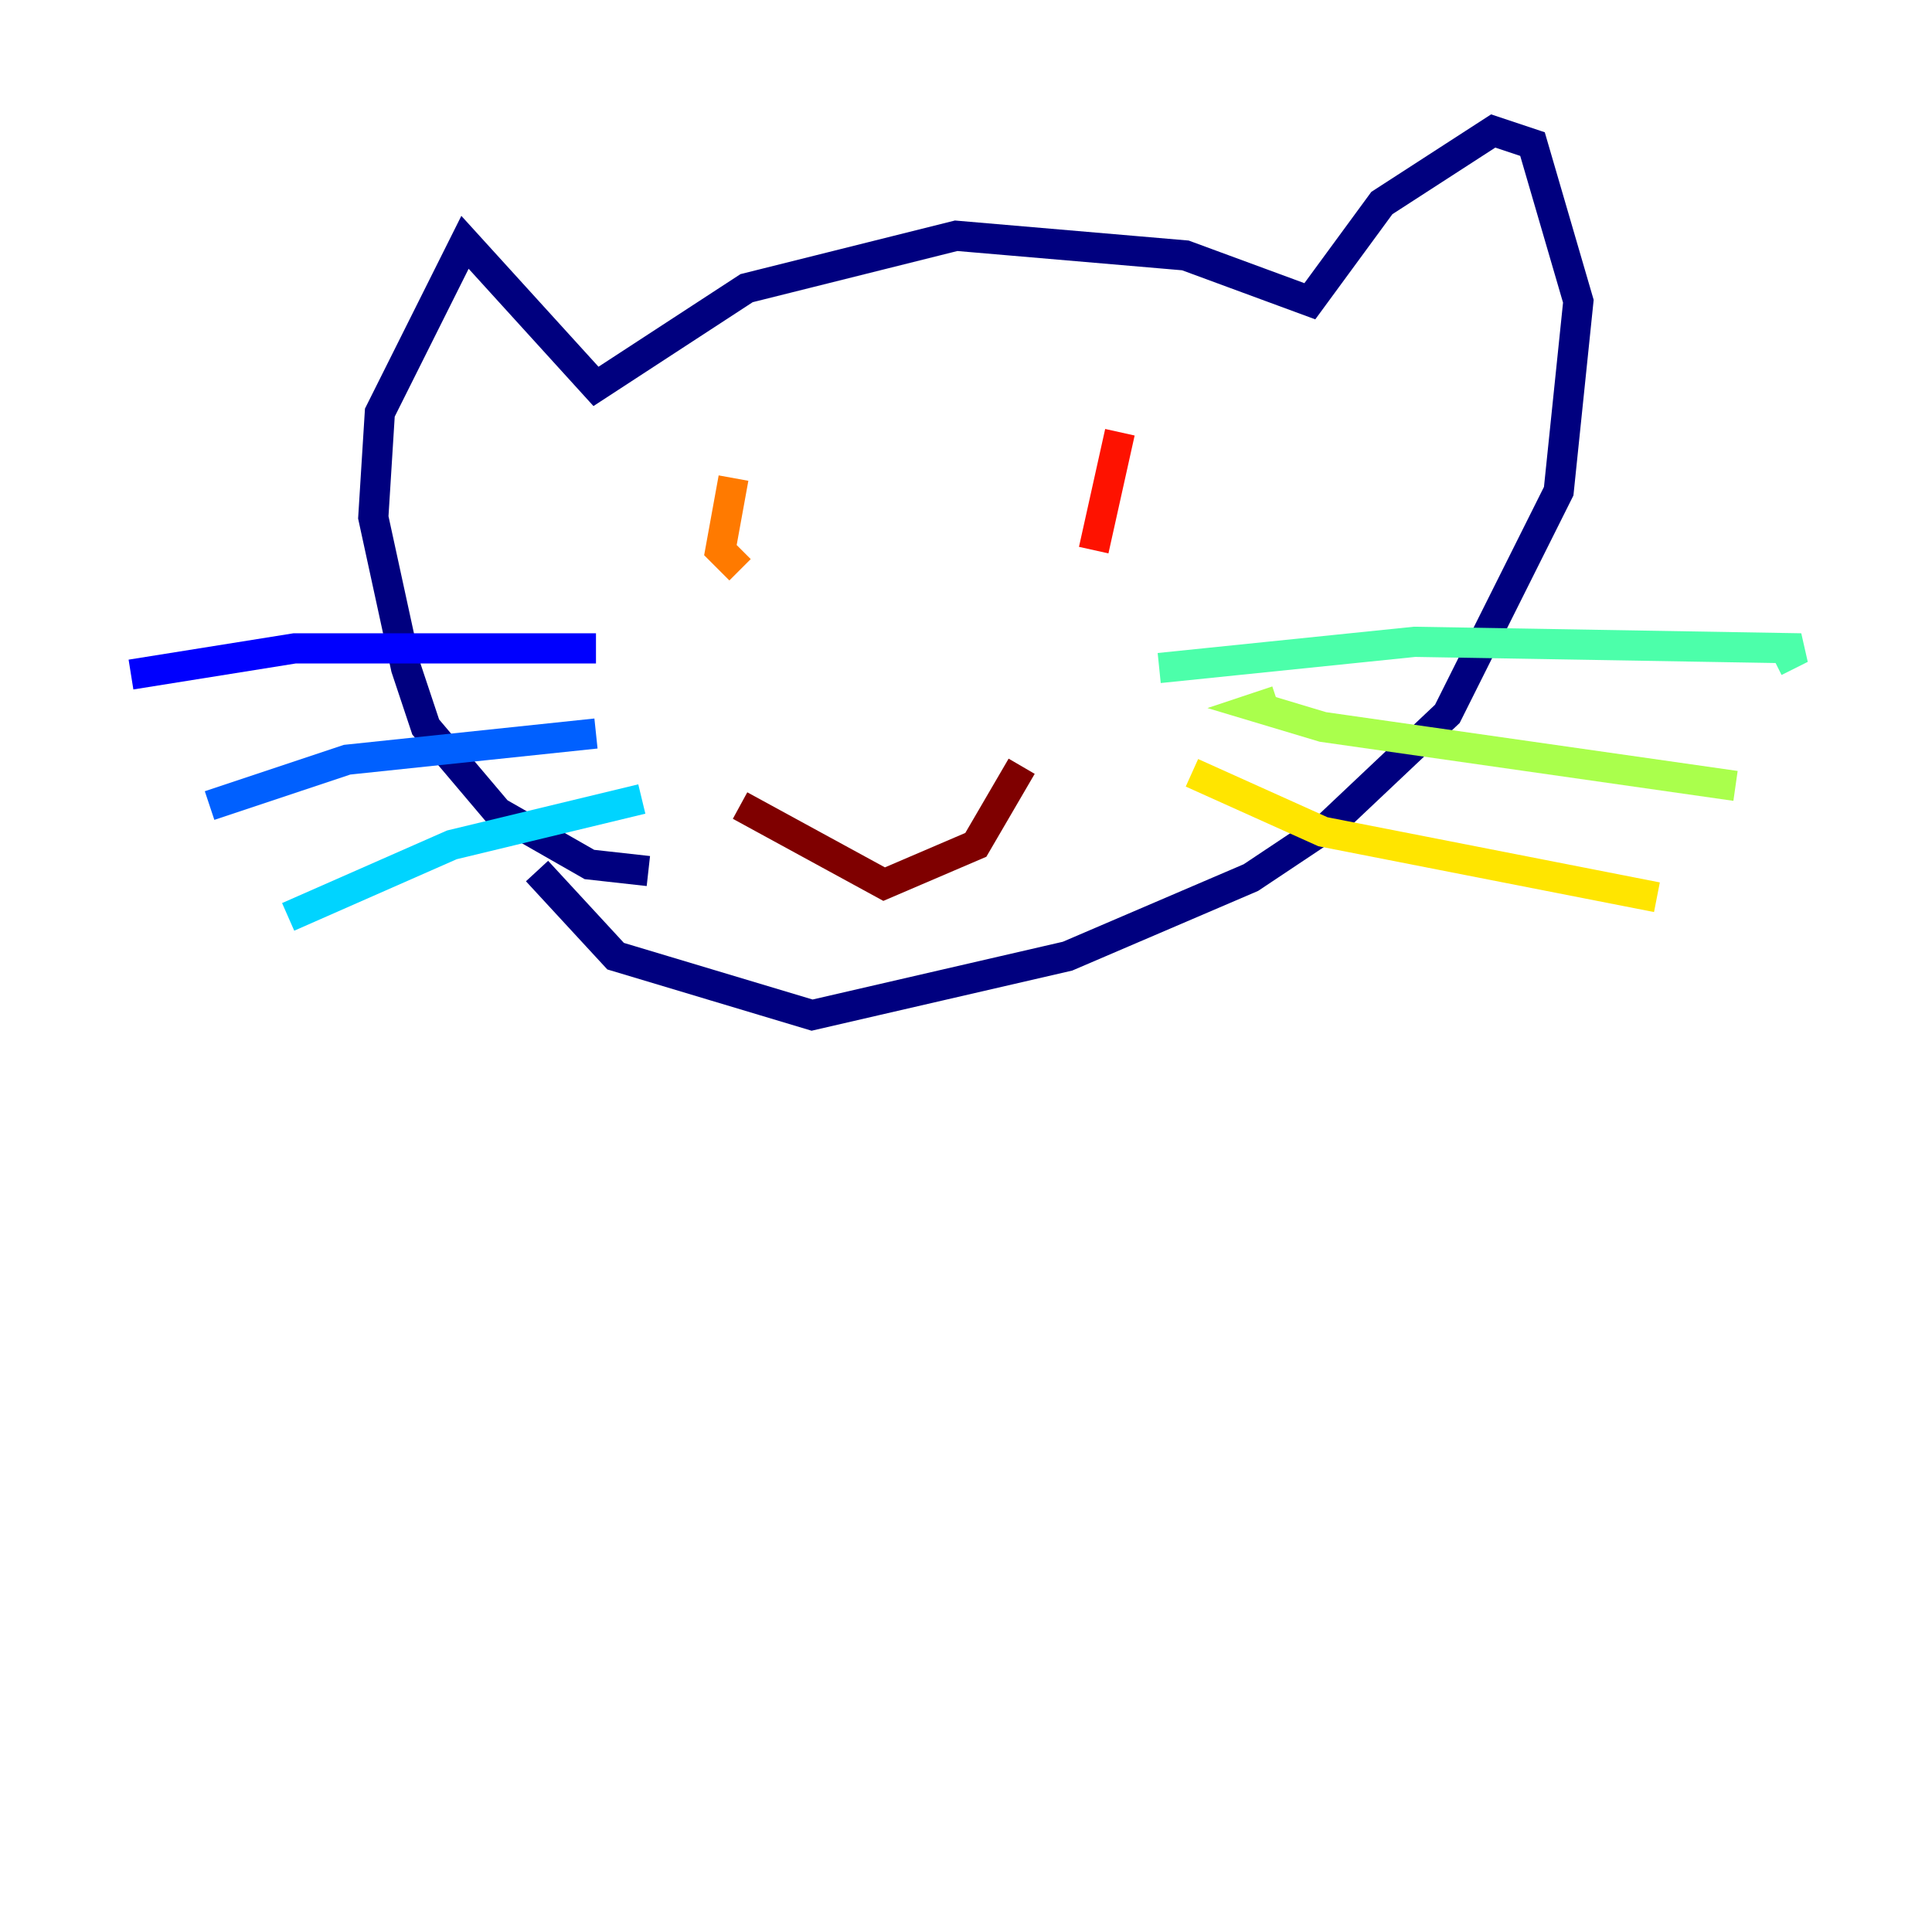<?xml version="1.0" encoding="utf-8" ?>
<svg baseProfile="tiny" height="128" version="1.2" viewBox="0,0,128,128" width="128" xmlns="http://www.w3.org/2000/svg" xmlns:ev="http://www.w3.org/2001/xml-events" xmlns:xlink="http://www.w3.org/1999/xlink"><defs /><polyline fill="none" points="42.956,57.709 39.051,57.275 32.976,53.803 28.203,48.163 26.902,44.258 24.732,34.278 25.166,27.336 30.807,16.054 39.485,25.6 49.464,19.091 63.349,15.62 78.536,16.922 86.78,19.959 91.552,13.451 98.929,8.678 101.532,9.546 104.57,19.959 103.268,32.542 95.891,47.295 88.081,54.671 82.875,58.142 70.725,63.349 53.803,67.254 40.786,63.349 35.58,57.709" stroke="#00007f" stroke-width="2" /><polyline fill="none" points="8.678,44.691 19.525,42.956 39.485,42.956" stroke="#0000fe" stroke-width="2" /><polyline fill="none" points="13.885,53.37 22.997,50.332 39.485,48.597" stroke="#0060ff" stroke-width="2" /><polyline fill="none" points="19.091,60.746 29.939,55.973 42.522,52.936" stroke="#00d4ff" stroke-width="2" /><polyline fill="none" points="76.8,44.258 93.722,42.522 119.322,42.956 117.586,43.824" stroke="#4cffaa" stroke-width="2" /><polyline fill="none" points="84.61,46.427 83.308,46.861 87.647,48.163 114.983,52.068" stroke="#aaff4c" stroke-width="2" /><polyline fill="none" points="78.969,51.2 87.647,55.105 109.776,59.444" stroke="#ffe500" stroke-width="2" /><polyline fill="none" points="49.031,37.749 47.729,36.447 48.597,31.675" stroke="#ff7a00" stroke-width="2" /><polyline fill="none" points="72.461,36.447 74.197,28.637" stroke="#fe1200" stroke-width="2" /><polyline fill="none" points="49.031,53.37 58.576,58.576 64.651,55.973 67.688,50.766" stroke="#7f0000" stroke-width="2" /></svg>